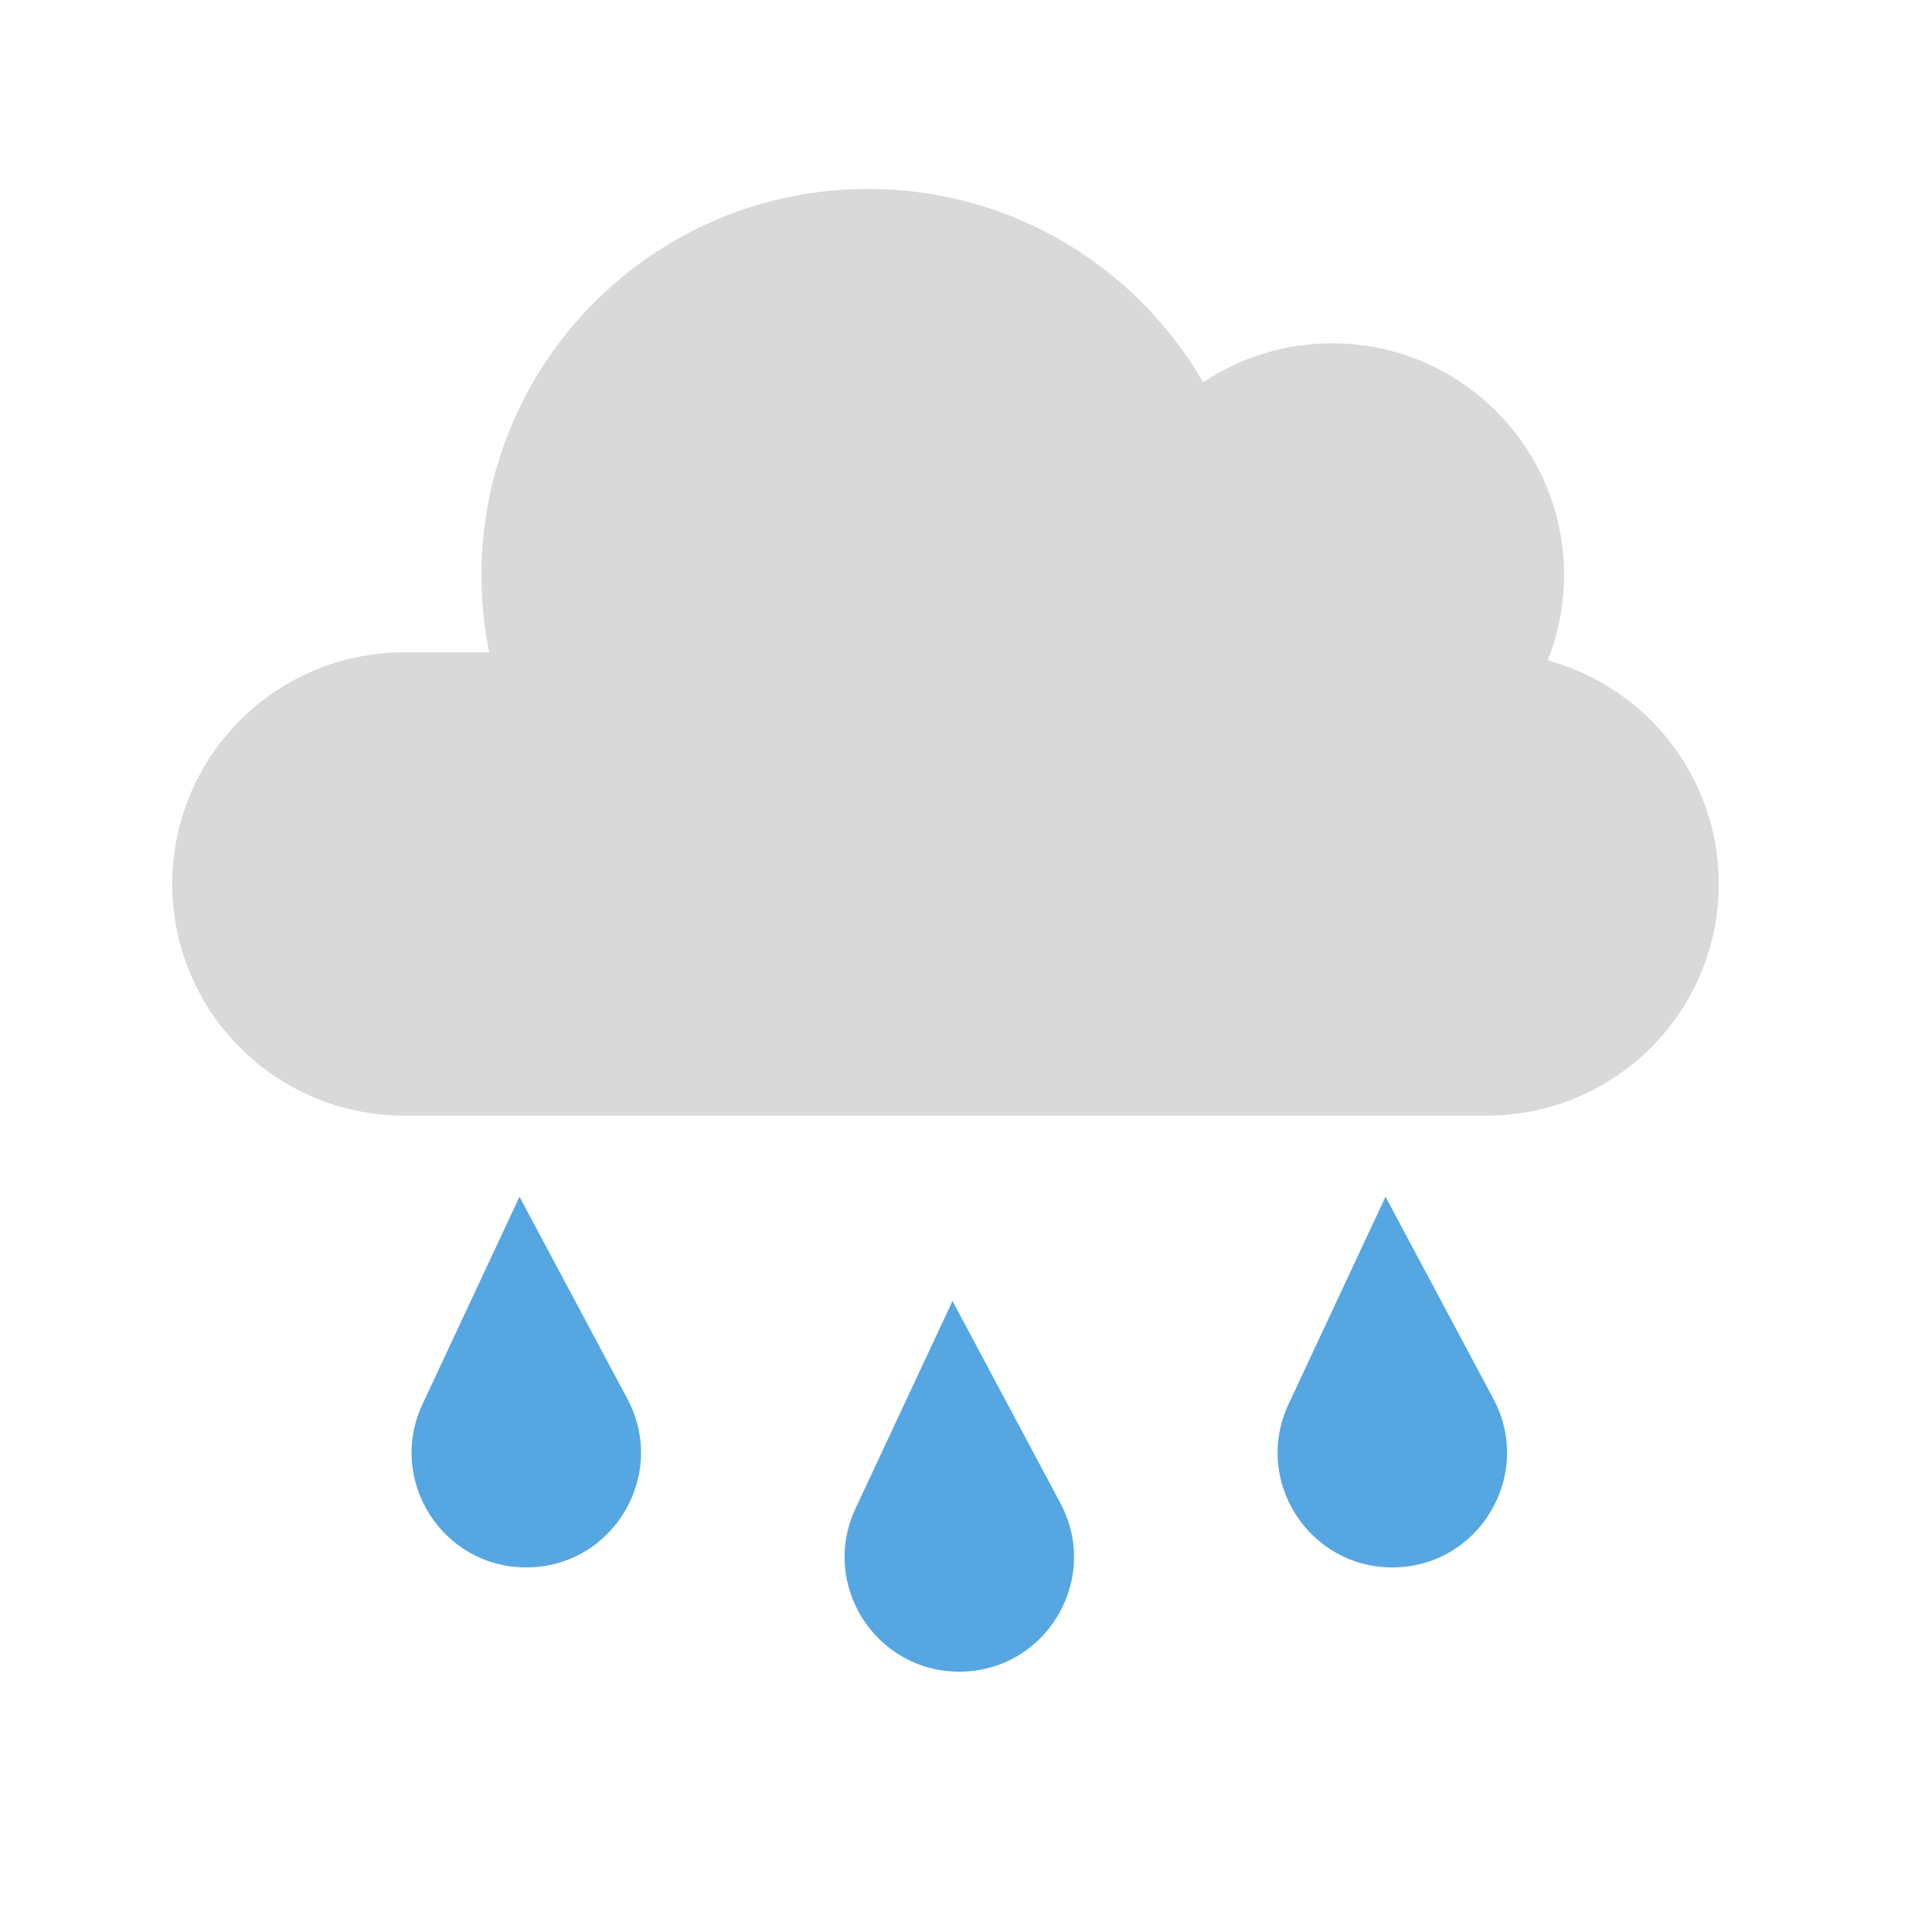 <svg width="145" height="144" viewBox="0 0 145 144" fill="none" xmlns="http://www.w3.org/2000/svg">
<path fill-rule="evenodd" clip-rule="evenodd" d="M90.302 28.691C85.289 20.015 75.903 14.176 65.152 14.176C49.126 14.176 36.135 27.149 36.135 43.152C36.135 45.139 36.335 47.079 36.716 48.953H30.335C20.721 48.953 12.927 56.737 12.927 66.339C12.927 75.941 20.721 83.725 30.335 83.725H111.585C121.2 83.725 128.994 75.941 128.994 66.339C128.994 58.319 123.557 51.567 116.163 49.56C116.951 47.576 117.385 45.413 117.385 43.149C117.385 33.547 109.59 25.764 99.975 25.764C96.395 25.764 93.069 26.842 90.302 28.691Z" fill="#D9D9D9"/>
<path fill-rule="evenodd" clip-rule="evenodd" d="M38.988 89.81L47.085 104.978C50.144 110.707 45.992 117.629 39.498 117.629C33.203 117.629 29.04 111.088 31.706 105.386L38.988 89.81ZM71.487 97.634L79.584 112.802C82.643 118.531 78.491 125.453 71.997 125.453C65.702 125.453 61.539 118.913 64.205 113.21L71.487 97.634ZM112.083 104.978L103.986 89.81L96.704 105.386C94.038 111.088 98.201 117.629 104.496 117.629C110.99 117.629 115.142 110.707 112.083 104.978Z" fill="#56A7E1"/>
</svg>
